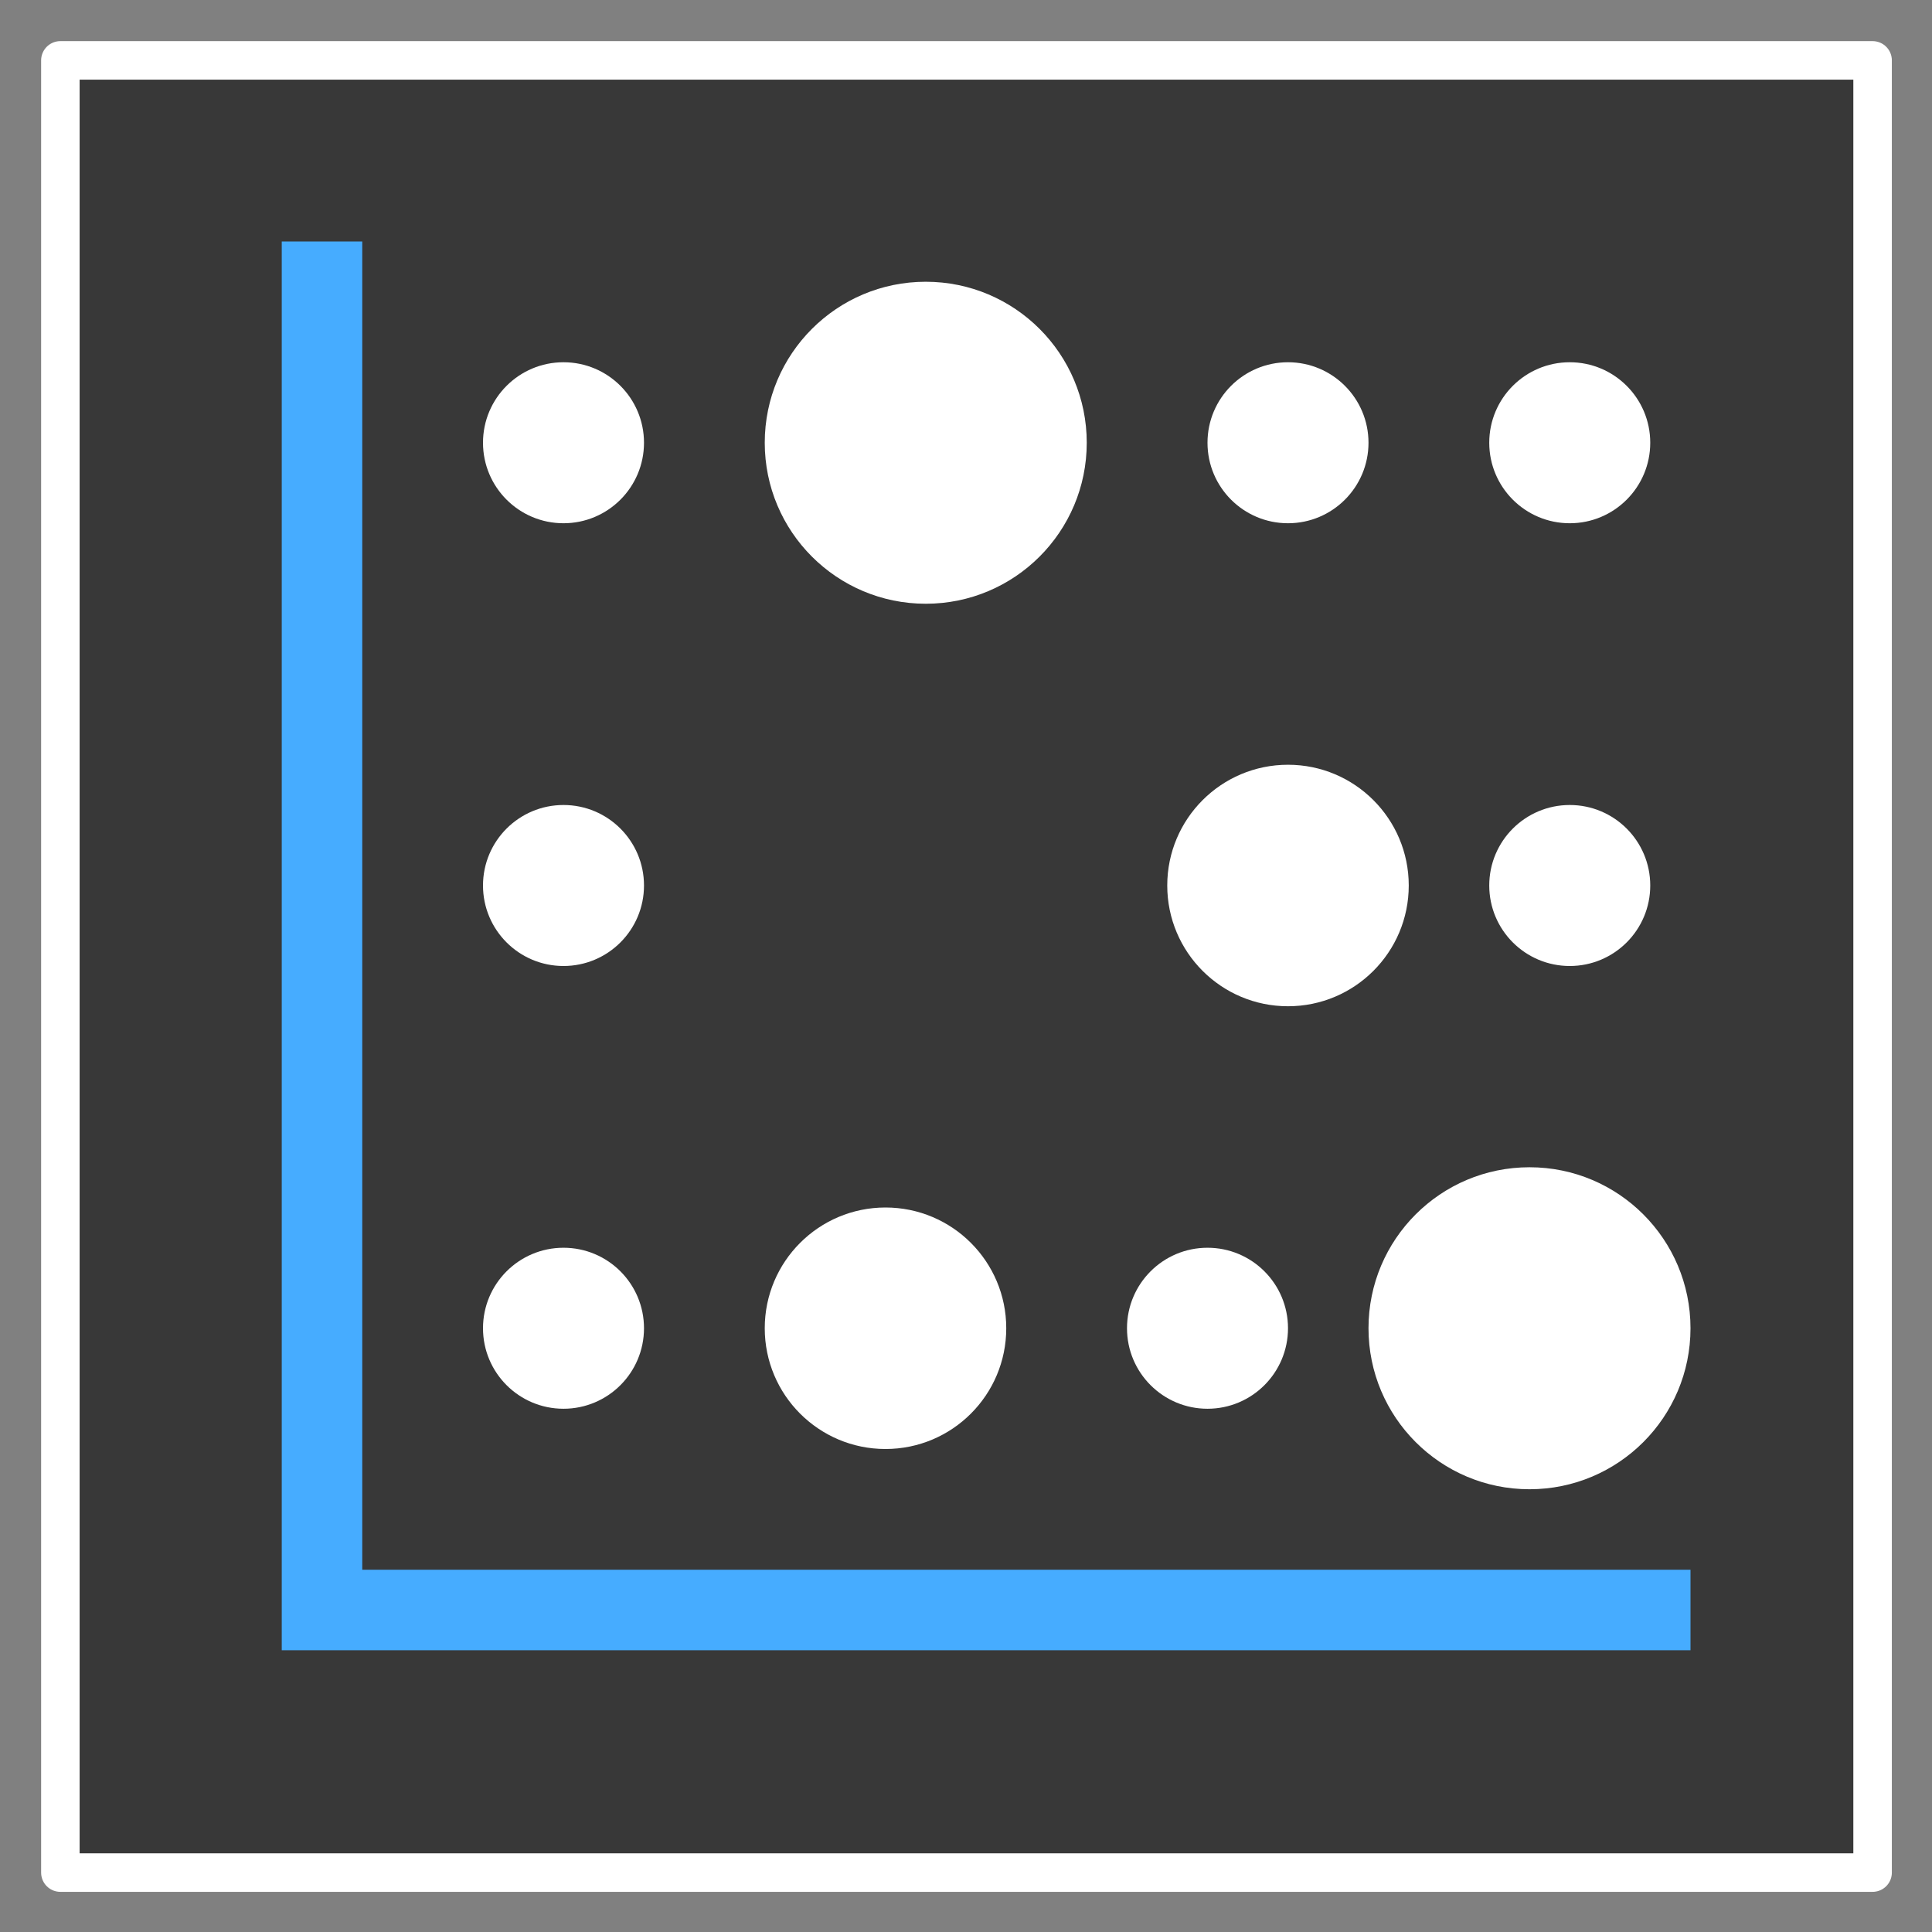 <?xml version="1.0" encoding="UTF-8" standalone="no"?>
<!DOCTYPE svg PUBLIC "-//W3C//DTD SVG 1.1//EN" "http://www.w3.org/Graphics/SVG/1.1/DTD/svg11.dtd">
<svg width="100%" height="100%" viewBox="0 0 48 48" version="1.1" xmlns="http://www.w3.org/2000/svg" xmlns:xlink="http://www.w3.org/1999/xlink" xml:space="preserve" xmlns:serif="http://www.serif.com/" style="fill-rule:evenodd;clip-rule:evenodd;stroke-linecap:round;stroke-linejoin:round;stroke-miterlimit:1.5;">
    <rect x="0" y="0" width="48" height="48" fill="#808080" stroke="none"/>
    <g transform="matrix(0.938,0,0,0.938,1.5,1.5)">
        <rect x="0" y="0" width="48" height="48" style="fill:rgb(56,56,56);stroke:white;stroke-width:1.02px;"/>
    </g>
    <path d="M9,39L9,6L7,6L7,41L42,41L42,39L9,39Z" style="fill:rgb(70,172,255);fill-rule:nonzero;"/>
    <g>
        <circle cx="14" cy="11" r="2" style="fill:white;"/>
        <circle cx="32" cy="11" r="2" style="fill:white;"/>
        <circle cx="39" cy="11" r="2" style="fill:white;"/>
        <circle cx="23" cy="11" r="4" style="fill:white;"/>
        <circle cx="14" cy="33" r="2" style="fill:white;"/>
        <circle cx="30" cy="33" r="2" style="fill:white;"/>
        <circle cx="22" cy="33" r="3" style="fill:white;"/>
        <circle cx="38" cy="33" r="4" style="fill:white;"/>
        <circle cx="14" cy="22" r="2" style="fill:white;"/>
        <circle cx="39" cy="22" r="2" style="fill:white;"/>
        <circle cx="32" cy="22" r="3" style="fill:white;"/>
    </g>
</svg>
